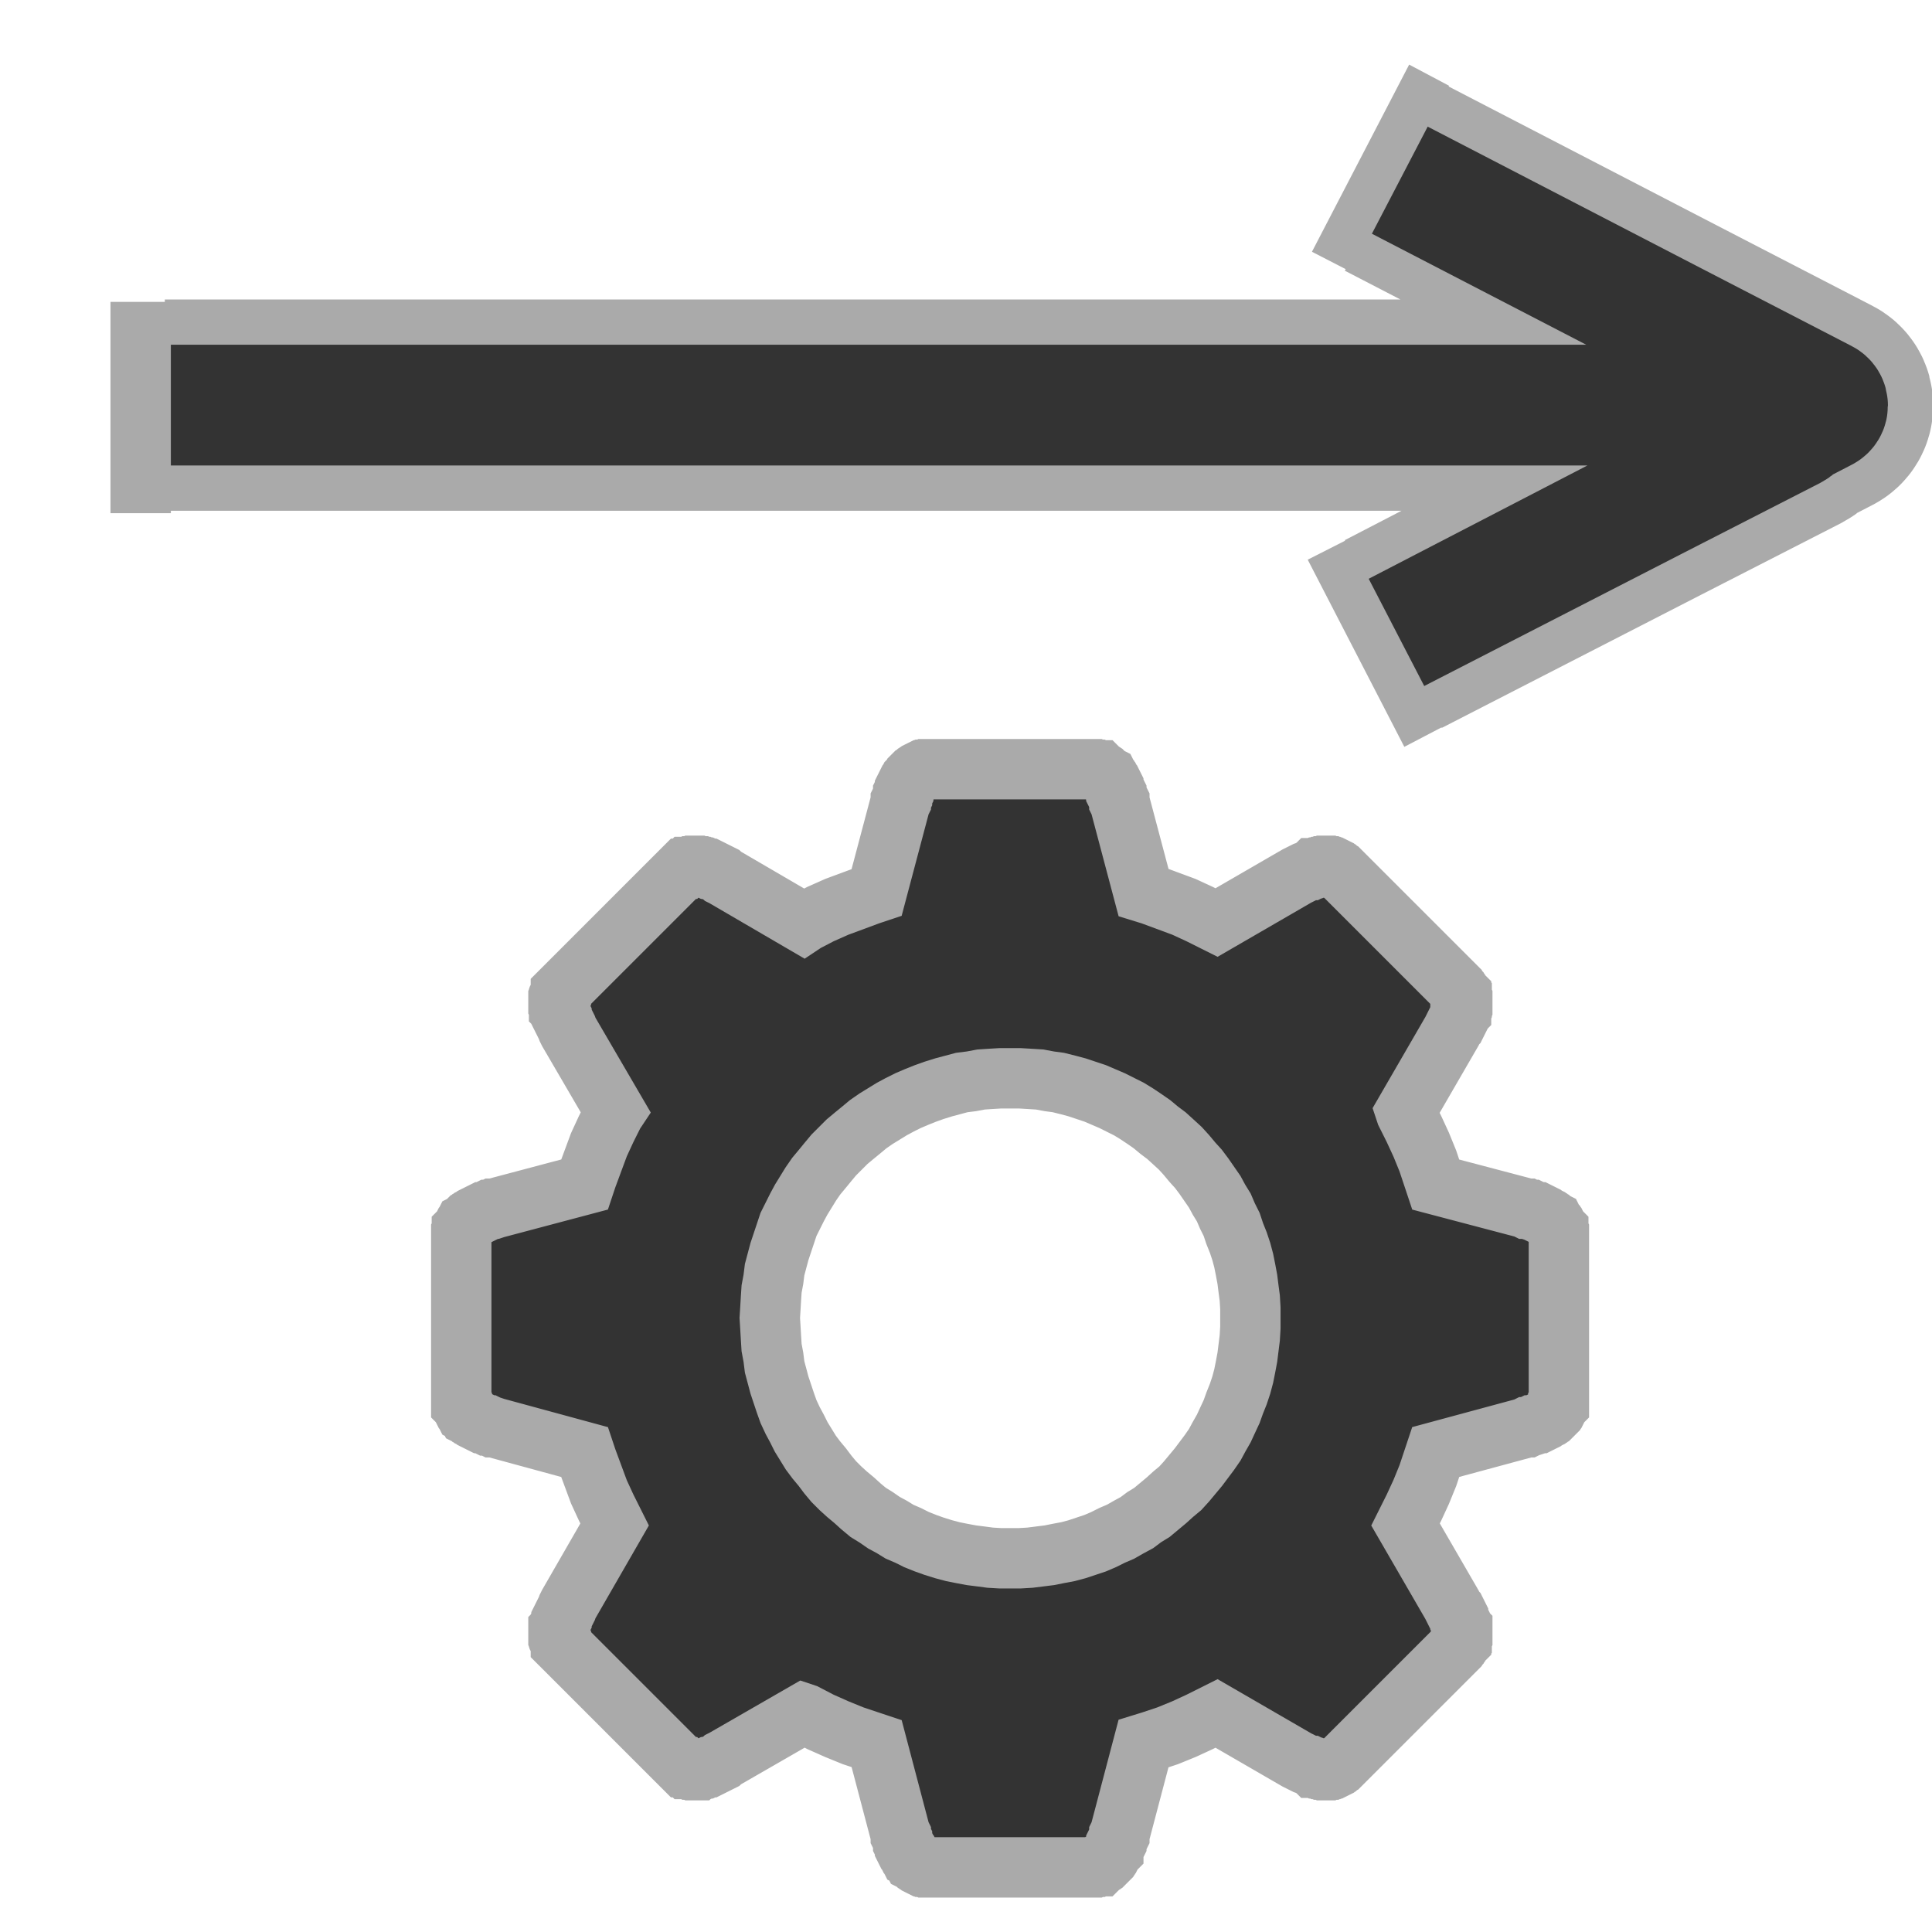 <?xml version="1.0" encoding="UTF-8" standalone="no"?>
<!DOCTYPE svg PUBLIC "-//W3C//DTD SVG 1.1//EN" "http://www.w3.org/Graphics/SVG/1.1/DTD/svg11.dtd">
<svg version="1.1" xmlns="http://www.w3.org/2000/svg" xmlns:xlink="http://www.w3.org/1999/xlink" preserveAspectRatio="xMidYMid meet" viewBox="0 0 32 32" width="32" height="32"><defs><path d="" id="b4no3CqSCy"></path><path d="M18.15 12.75L18.17 12.75L18.18 12.75L18.2 12.76L18.22 12.76L18.23 12.77L18.24 12.78L18.26 12.79L18.27 12.8L18.29 12.81L18.3 12.82L18.31 12.83L18.32 12.84L18.33 12.85L18.35 12.86L18.36 12.88L18.37 12.89L18.38 12.91L18.39 12.92L18.4 12.94L18.41 12.96L18.42 12.97L18.43 12.99L18.44 13.01L18.44 13.03L18.45 13.05L18.46 13.07L18.47 13.09L18.48 13.11L18.49 13.13L18.49 13.15L18.5 13.17L18.51 13.2L18.52 13.22L18.53 13.24L18.54 13.26L18.54 13.29L18.55 13.31L18.94 14.78L19.07 14.82L19.34 14.92L19.61 15.02L19.87 15.14L20.13 15.27L20.15 15.28L21.48 14.51L21.5 14.5L21.52 14.49L21.54 14.48L21.56 14.47L21.58 14.46L21.6 14.45L21.62 14.44L21.65 14.43L21.67 14.42L21.69 14.41L21.71 14.41L21.73 14.4L21.75 14.39L21.76 14.38L21.78 14.38L21.8 14.37L21.82 14.37L21.84 14.36L21.86 14.36L21.88 14.35L21.9 14.35L21.91 14.35L21.93 14.34L21.95 14.34L21.97 14.34L21.99 14.34L22 14.34L22.02 14.35L22.04 14.35L22.05 14.35L22.07 14.36L22.08 14.36L22.1 14.37L22.11 14.37L22.13 14.38L22.14 14.39L22.16 14.4L22.17 14.41L22.18 14.42L22.2 14.43L24.13 16.36L24.14 16.38L24.15 16.39L24.16 16.4L24.17 16.42L24.18 16.43L24.19 16.45L24.2 16.46L24.2 16.48L24.21 16.49L24.21 16.51L24.22 16.53L24.22 16.54L24.22 16.56L24.22 16.58L24.22 16.6L24.22 16.61L24.22 16.64L24.22 16.65L24.22 16.67L24.22 16.69L24.21 16.71L24.21 16.73L24.2 16.75L24.2 16.77L24.19 16.78L24.19 16.8L24.18 16.82L24.17 16.84L24.16 16.86L24.15 16.88L24.15 16.9L24.14 16.92L24.13 16.94L24.12 16.96L24.11 16.98L24.09 17L24.08 17.02L24.07 17.04L24.06 17.06L24.05 17.08L23.28 18.41L23.29 18.44L23.42 18.7L23.54 18.96L23.65 19.23L23.74 19.5L23.78 19.62L25.26 20.01L25.28 20.02L25.3 20.02L25.32 20.03L25.35 20.04L25.37 20.04L25.39 20.05L25.42 20.06L25.44 20.07L25.46 20.08L25.48 20.08L25.5 20.09L25.52 20.1L25.54 20.11L25.56 20.12L25.57 20.13L25.59 20.14L25.61 20.15L25.63 20.16L25.64 20.17L25.66 20.18L25.67 20.19L25.69 20.2L25.7 20.21L25.71 20.22L25.73 20.23L25.74 20.25L25.75 20.26L25.76 20.27L25.77 20.29L25.78 20.3L25.79 20.32L25.79 20.33L25.8 20.35L25.81 20.36L25.81 20.38L25.82 20.4L25.82 20.41L25.82 20.43L25.82 20.45L25.82 20.47L25.82 23.2L25.82 23.22L25.82 23.23L25.82 23.25L25.82 23.27L25.81 23.28L25.81 23.3L25.8 23.32L25.79 23.33L25.79 23.34L25.78 23.36L25.77 23.37L25.76 23.39L25.75 23.4L25.74 23.41L25.73 23.42L25.71 23.43L25.7 23.45L25.69 23.46L25.67 23.47L25.66 23.48L25.64 23.49L25.63 23.5L25.61 23.51L25.59 23.52L25.57 23.53L25.56 23.54L25.54 23.55L25.52 23.56L25.5 23.57L25.48 23.57L25.46 23.58L25.44 23.59L25.42 23.6L25.39 23.61L25.37 23.61L25.35 23.62L25.32 23.63L25.3 23.64L25.28 23.64L25.26 23.65L23.78 24.05L23.74 24.17L23.65 24.44L23.54 24.71L23.42 24.97L23.29 25.23L23.28 25.25L24.05 26.58L24.06 26.6L24.07 26.62L24.08 26.64L24.09 26.66L24.11 26.68L24.12 26.7L24.13 26.72L24.14 26.74L24.15 26.76L24.15 26.78L24.16 26.8L24.17 26.82L24.18 26.84L24.19 26.86L24.19 26.87L24.2 26.89L24.2 26.91L24.21 26.93L24.21 26.96L24.22 26.97L24.22 26.99L24.22 27.01L24.22 27.03L24.22 27.05L24.22 27.06L24.22 27.08L24.22 27.1L24.22 27.12L24.22 27.13L24.21 27.15L24.21 27.17L24.2 27.18L24.2 27.2L24.19 27.21L24.18 27.23L24.17 27.24L24.16 27.26L24.15 27.27L24.14 27.28L24.13 27.3L22.2 29.23L22.18 29.24L22.17 29.25L22.16 29.26L22.14 29.27L22.13 29.28L22.11 29.29L22.1 29.29L22.08 29.3L22.07 29.3L22.05 29.31L22.04 29.31L22.02 29.31L22 29.32L21.99 29.32L21.97 29.32L21.95 29.32L21.93 29.32L21.91 29.31L21.9 29.31L21.88 29.31L21.86 29.3L21.84 29.3L21.82 29.29L21.8 29.29L21.78 29.28L21.76 29.28L21.75 29.27L21.73 29.26L21.71 29.25L21.69 29.25L21.67 29.24L21.65 29.23L21.62 29.22L21.6 29.21L21.58 29.2L21.56 29.19L21.54 29.18L21.52 29.17L21.5 29.16L21.48 29.15L20.15 28.38L20.13 28.39L19.87 28.52L19.61 28.64L19.34 28.75L19.07 28.84L18.94 28.88L18.55 30.36L18.54 30.38L18.54 30.41L18.53 30.43L18.52 30.45L18.51 30.47L18.5 30.5L18.49 30.52L18.49 30.54L18.48 30.56L18.47 30.58L18.46 30.6L18.45 30.62L18.44 30.64L18.44 30.66L18.43 30.67L18.42 30.69L18.41 30.71L18.4 30.73L18.39 30.74L18.38 30.76L18.37 30.77L18.36 30.79L18.35 30.8L18.33 30.81L18.32 30.83L18.31 30.84L18.3 30.85L18.29 30.86L18.27 30.87L18.26 30.88L18.24 30.89L18.23 30.9L18.22 30.91L18.2 30.91L18.18 30.92L18.17 30.92L18.15 30.92L18.13 30.93L18.12 30.93L18.1 30.93L15.37 30.93L15.35 30.93L15.33 30.93L15.31 30.92L15.3 30.92L15.28 30.92L15.26 30.91L15.25 30.91L15.23 30.9L15.22 30.89L15.2 30.88L15.19 30.87L15.17 30.86L15.16 30.85L15.15 30.84L15.13 30.83L15.12 30.81L15.11 30.8L15.1 30.79L15.09 30.77L15.07 30.76L15.06 30.74L15.05 30.73L15.04 30.71L15.03 30.69L15.02 30.67L15.01 30.66L15 30.64L14.99 30.62L14.99 30.6L14.98 30.58L14.97 30.56L14.96 30.54L14.96 30.52L14.95 30.5L14.94 30.47L14.94 30.45L14.93 30.43L14.92 30.41L14.92 30.38L14.91 30.36L14.52 28.88L14.4 28.84L14.13 28.75L13.86 28.64L13.59 28.52L13.34 28.39L13.31 28.38L11.99 29.14L11.97 29.15L11.95 29.17L11.93 29.18L11.91 29.19L11.89 29.2L11.87 29.21L11.85 29.22L11.83 29.23L11.81 29.24L11.79 29.25L11.77 29.26L11.75 29.27L11.73 29.27L11.71 29.28L11.69 29.29L11.67 29.29L11.65 29.3L11.63 29.3L11.61 29.31L11.59 29.31L11.57 29.31L11.55 29.31L11.54 29.32L11.52 29.32L11.5 29.32L11.48 29.32L11.47 29.32L11.45 29.31L11.43 29.31L11.42 29.31L11.4 29.3L11.38 29.3L11.37 29.29L11.35 29.28L11.34 29.27L11.32 29.27L11.31 29.26L11.3 29.25L11.28 29.23L11.27 29.22L9.34 27.29L9.33 27.28L9.31 27.26L9.3 27.25L9.29 27.24L9.29 27.22L9.28 27.21L9.27 27.19L9.27 27.18L9.26 27.16L9.26 27.15L9.25 27.13L9.25 27.11L9.25 27.1L9.25 27.08L9.25 27.06L9.25 27.05L9.25 27.03L9.25 27.01L9.25 26.99L9.26 26.98L9.26 26.96L9.27 26.94L9.27 26.92L9.28 26.9L9.28 26.88L9.29 26.86L9.3 26.84L9.3 26.82L9.31 26.8L9.32 26.78L9.33 26.76L9.34 26.74L9.35 26.72L9.36 26.7L9.37 26.68L9.38 26.66L9.39 26.64L9.4 26.61L9.41 26.59L9.42 26.57L10.18 25.25L10.17 25.23L10.04 24.97L9.92 24.71L9.82 24.44L9.72 24.17L9.68 24.05L8.21 23.65L8.18 23.64L8.16 23.64L8.14 23.63L8.11 23.62L8.09 23.61L8.07 23.61L8.05 23.6L8.03 23.59L8.01 23.58L7.99 23.57L7.97 23.57L7.95 23.56L7.93 23.55L7.91 23.54L7.89 23.53L7.87 23.52L7.86 23.51L7.84 23.5L7.82 23.49L7.81 23.48L7.79 23.47L7.78 23.46L7.76 23.45L7.75 23.43L7.74 23.42L7.73 23.41L7.72 23.4L7.7 23.39L7.69 23.37L7.68 23.36L7.67 23.34L7.67 23.33L7.66 23.32L7.65 23.3L7.65 23.28L7.64 23.27L7.64 23.25L7.64 23.23L7.64 23.22L7.64 23.2L7.64 20.47L7.64 20.45L7.64 20.43L7.64 20.41L7.64 20.4L7.65 20.38L7.65 20.36L7.66 20.35L7.67 20.33L7.67 20.32L7.68 20.3L7.69 20.29L7.7 20.27L7.72 20.26L7.73 20.25L7.74 20.23L7.75 20.22L7.76 20.21L7.78 20.2L7.79 20.19L7.81 20.18L7.82 20.17L7.84 20.16L7.86 20.15L7.87 20.14L7.89 20.13L7.91 20.12L7.93 20.11L7.95 20.1L7.97 20.09L7.99 20.08L8.01 20.08L8.03 20.07L8.05 20.06L8.07 20.05L8.09 20.04L8.11 20.04L8.14 20.03L8.16 20.02L8.18 20.02L8.21 20.01L9.68 19.62L9.72 19.5L9.82 19.23L9.92 18.96L10.04 18.7L10.17 18.44L10.19 18.41L9.42 17.09L9.41 17.07L9.4 17.05L9.39 17.02L9.38 17L9.37 16.98L9.36 16.96L9.35 16.94L9.34 16.92L9.33 16.9L9.32 16.88L9.31 16.86L9.3 16.84L9.3 16.82L9.29 16.8L9.28 16.78L9.28 16.76L9.27 16.74L9.27 16.72L9.26 16.71L9.26 16.69L9.25 16.67L9.25 16.65L9.25 16.63L9.25 16.61L9.25 16.6L9.25 16.58L9.25 16.56L9.25 16.55L9.25 16.53L9.26 16.51L9.26 16.5L9.27 16.48L9.27 16.47L9.28 16.45L9.29 16.44L9.29 16.42L9.3 16.41L9.31 16.4L9.33 16.38L9.34 16.37L11.27 14.44L11.28 14.43L11.3 14.41L11.31 14.4L11.32 14.39L11.34 14.39L11.35 14.38L11.37 14.37L11.38 14.36L11.4 14.36L11.42 14.35L11.43 14.35L11.45 14.35L11.47 14.34L11.48 14.34L11.5 14.34L11.52 14.34L11.54 14.34L11.55 14.34L11.57 14.35L11.59 14.35L11.61 14.35L11.63 14.36L11.65 14.36L11.67 14.37L11.69 14.37L11.71 14.38L11.73 14.39L11.75 14.39L11.77 14.4L11.79 14.41L11.81 14.42L11.83 14.43L11.85 14.44L11.87 14.45L11.89 14.46L11.91 14.47L11.93 14.48L11.95 14.49L11.97 14.51L11.99 14.52L13.31 15.29L13.34 15.27L13.59 15.14L13.86 15.02L14.13 14.92L14.4 14.82L14.52 14.78L14.91 13.31L14.92 13.29L14.92 13.26L14.93 13.24L14.94 13.22L14.94 13.2L14.95 13.17L14.96 13.15L14.96 13.13L14.97 13.11L14.98 13.09L14.99 13.07L14.99 13.05L15 13.03L15.01 13.01L15.02 12.99L15.03 12.97L15.04 12.96L15.05 12.94L15.06 12.92L15.07 12.91L15.09 12.89L15.1 12.88L15.11 12.86L15.12 12.85L15.13 12.84L15.15 12.83L15.16 12.82L15.17 12.81L15.19 12.8L15.2 12.79L15.22 12.78L15.23 12.77L15.25 12.76L15.26 12.76L15.28 12.75L15.3 12.75L15.31 12.75L15.33 12.74L15.35 12.74L15.37 12.74L18.1 12.74L18.12 12.74L18.13 12.74L18.15 12.75ZM16.25 17.88L16.09 17.91L15.93 17.93L15.78 17.97L15.63 18.01L15.47 18.06L15.33 18.11L15.18 18.17L15.04 18.23L14.9 18.3L14.77 18.37L14.64 18.45L14.51 18.53L14.38 18.62L14.26 18.72L14.15 18.81L14.03 18.91L13.92 19.02L13.81 19.13L13.71 19.25L13.62 19.36L13.52 19.48L13.43 19.61L13.35 19.74L13.27 19.87L13.2 20L13.13 20.14L13.06 20.28L13.01 20.43L12.96 20.58L12.91 20.73L12.87 20.88L12.83 21.03L12.81 21.19L12.78 21.35L12.77 21.5L12.76 21.67L12.75 21.83L12.76 21.99L12.77 22.16L12.78 22.32L12.81 22.48L12.83 22.64L12.87 22.79L12.91 22.94L12.96 23.09L13.01 23.24L13.06 23.38L13.13 23.53L13.2 23.66L13.27 23.8L13.35 23.93L13.43 24.06L13.52 24.18L13.62 24.3L13.71 24.42L13.81 24.54L13.92 24.65L14.03 24.75L14.15 24.85L14.26 24.95L14.38 25.05L14.51 25.13L14.64 25.22L14.77 25.29L14.9 25.37L15.04 25.43L15.18 25.5L15.33 25.56L15.47 25.61L15.63 25.66L15.78 25.7L15.93 25.73L16.09 25.76L16.25 25.78L16.4 25.8L16.57 25.81L16.73 25.81L16.89 25.81L17.06 25.8L17.22 25.78L17.38 25.76L17.53 25.73L17.69 25.7L17.84 25.66L17.99 25.61L18.14 25.56L18.28 25.5L18.42 25.43L18.56 25.37L18.7 25.29L18.83 25.22L18.95 25.13L19.08 25.05L19.2 24.95L19.32 24.85L19.43 24.75L19.55 24.65L19.65 24.54L19.75 24.42L19.85 24.3L19.94 24.18L20.03 24.06L20.12 23.93L20.19 23.8L20.27 23.66L20.33 23.53L20.4 23.38L20.45 23.24L20.51 23.09L20.56 22.94L20.6 22.79L20.63 22.64L20.66 22.48L20.68 22.32L20.7 22.16L20.71 21.99L20.71 21.83L20.71 21.67L20.7 21.5L20.68 21.35L20.66 21.19L20.63 21.03L20.6 20.88L20.56 20.73L20.51 20.58L20.45 20.43L20.4 20.28L20.33 20.14L20.27 20L20.19 19.87L20.12 19.74L20.03 19.61L19.94 19.48L19.85 19.36L19.75 19.25L19.65 19.13L19.55 19.02L19.43 18.91L19.32 18.81L19.2 18.72L19.08 18.62L18.95 18.53L18.83 18.45L18.7 18.37L18.56 18.3L18.42 18.23L18.28 18.17L18.14 18.11L17.99 18.06L17.84 18.01L17.69 17.97L17.53 17.93L17.38 17.91L17.22 17.88L17.06 17.87L16.89 17.86L16.73 17.86L16.57 17.86L16.4 17.87L16.25 17.88Z" id="b34Op5T0q"></path><path d="M2.73 6.71C17.06 6.71 26.01 6.71 29.59 6.71C29.81 6.71 29.88 7.01 29.69 7.11C28.81 7.56 26.6 8.69 23.08 10.5C26.88 8.53 29.26 7.3 30.21 6.81C30.29 6.77 30.29 6.66 30.21 6.62C29.26 6.13 26.88 4.9 23.08 2.93" id="d1e00jVBG"></path><path d="M2.73 6.71C17.06 6.71 26.01 6.71 29.59 6.71C29.81 6.71 29.88 7.01 29.69 7.11C28.81 7.56 26.6 8.69 23.08 10.5C26.88 8.53 29.26 7.3 30.21 6.81C30.29 6.77 30.29 6.66 30.21 6.62C29.26 6.13 26.88 4.9 23.08 2.93" id="a1lndLGU9c"></path><path d="M1.83 5L2.83 5L2.83 8.5L1.83 8.5L1.83 5Z" id="a3qtWSKUGQ"></path><path d="M23.34 1.07L24 1.42L22.39 4.51L21.73 4.17L23.34 1.07Z" id="d23weSA7q7"></path><path d="M21.66 9.27L22.33 8.93L23.93 12.02L23.26 12.37L21.66 9.27Z" id="a2xjqEcNuJ"></path></defs><g><g><g><g><use xlink:href="#b4no3CqSCy" opacity="1" fill-opacity="0" stroke="#333333" stroke-width="3" stroke-opacity="1"></use></g></g><g><use xlink:href="#b34Op5T0q" opacity="1" fill="#333333" fill-opacity="1"></use><g><use xlink:href="#b34Op5T0q" opacity="1" fill-opacity="0" stroke="#aaaaaa" stroke-width="1" stroke-opacity="1"></use></g></g><g><use xlink:href="#d1e00jVBG" opacity="1" fill="#000000" fill-opacity="0"></use><g><use xlink:href="#d1e00jVBG" opacity="1" fill-opacity="0" stroke="#aaaaaa" stroke-width="3.5" stroke-opacity="1"></use></g></g><g><use xlink:href="#a1lndLGU9c" opacity="1" fill="#000000" fill-opacity="0"></use><g><use xlink:href="#a1lndLGU9c" opacity="1" fill-opacity="0" stroke="#333333" stroke-width="2" stroke-opacity="1"></use></g></g><g><use xlink:href="#a3qtWSKUGQ" opacity="1" fill="#aaaaaa" fill-opacity="1"></use></g><g><use xlink:href="#d23weSA7q7" opacity="1" fill="#aaaaaa" fill-opacity="1"></use></g><g><use xlink:href="#a2xjqEcNuJ" opacity="1" fill="#aaaaaa" fill-opacity="1"></use></g></g></g></svg>